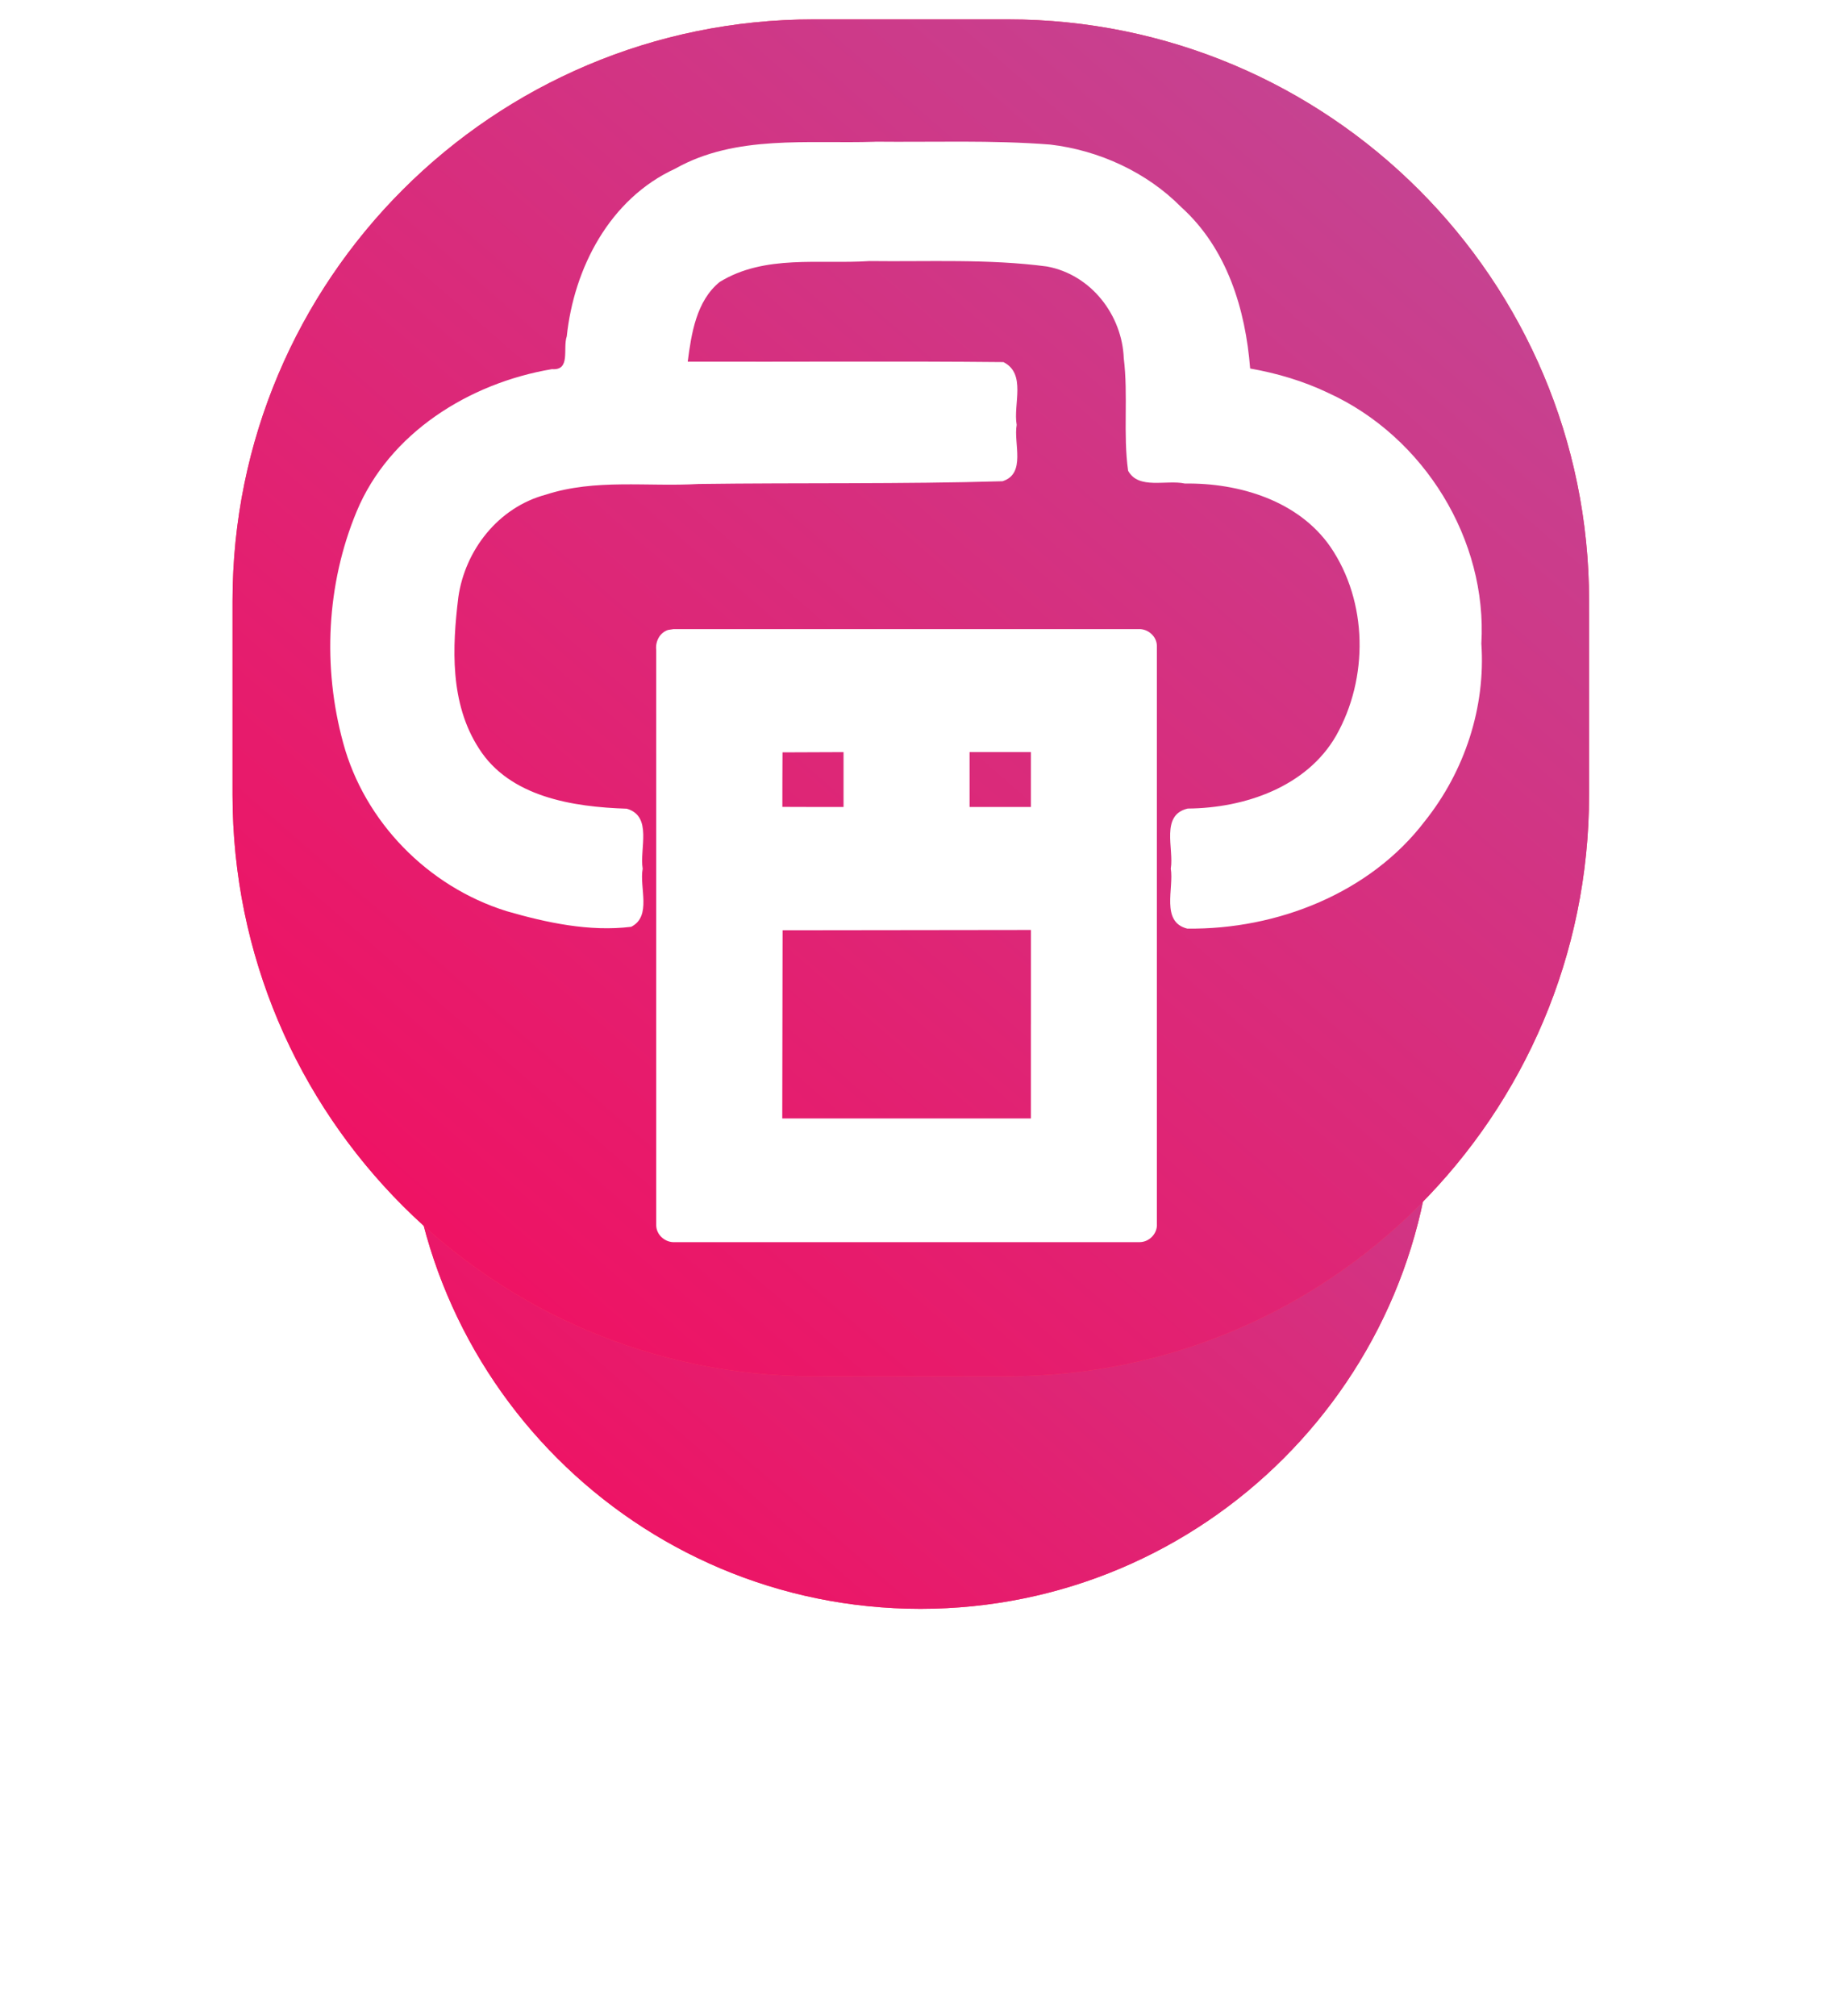 <?xml version="1.0" encoding="UTF-8" standalone="no"?>
<svg
   width="95"
   height="104"
   viewBox="0 0 95 104"
   fill="none"
   version="1.1"
   id="svg41"
   sodipodi:docname="cloudsoft.svg"
   inkscape:version="1.1 (c68e22c387, 2021-05-23)"
   xmlns:inkscape="http://www.inkscape.org/namespaces/inkscape"
   xmlns:sodipodi="http://sodipodi.sourceforge.net/DTD/sodipodi-0.dtd"
   xmlns="http://www.w3.org/2000/svg"
   xmlns:svg="http://www.w3.org/2000/svg">
  <sodipodi:namedview
     id="namedview43"
     pagecolor="#ffffff"
     bordercolor="#666666"
     borderopacity="1.0"
     inkscape:pageshadow="2"
     inkscape:pageopacity="0.0"
     inkscape:pagecheckerboard="0"
     showgrid="false"
     inkscape:zoom="6.7903248"
     inkscape:cx="45.505924"
     inkscape:cy="55.29927"
     inkscape:window-width="1920"
     inkscape:window-height="991"
     inkscape:window-x="-9"
     inkscape:window-y="-9"
     inkscape:window-maximized="1"
     inkscape:current-layer="svg41" />
  <g
     filter="url(#filter0_d)"
     id="g6">
    <path
       fill-rule="evenodd"
       clip-rule="evenodd"
       d="M47.5 17C62.136 17 74 28.864 74 43.5C74 58.135 62.136 70 47.5 70C32.864 70 21 58.135 21 43.5C21 28.864 32.864 17 47.5 17Z"
       fill="#FF4361"
       id="path2" />
    <path
       fill-rule="evenodd"
       clip-rule="evenodd"
       d="M47.5 17C62.136 17 74 28.864 74 43.5C74 58.135 62.136 70 47.5 70C32.864 70 21 58.135 21 43.5C21 28.864 32.864 17 47.5 17Z"
       fill="url(#paint0_linear)"
       id="path4" />
  </g>
  <path
     fill-rule="evenodd"
     clip-rule="evenodd"
     d="M42 1H52C68.569 1 82 14.431 82 31V41C82 57.568 68.569 71 52 71H42C25.431 71 12 57.568 12 41V31C12 14.431 25.431 1 42 1Z"
     fill="#FF4361"
     id="path8" />
  <path
     fill-rule="evenodd"
     clip-rule="evenodd"
     d="M42 1H52C68.569 1 82 14.431 82 31V41C82 57.568 68.569 71 52 71H42C25.431 71 12 57.568 12 41V31C12 14.431 25.431 1 42 1Z"
     fill="url(#paint1_linear)"
     id="path10" />
  <defs
     id="defs39">
    <filter
       id="filter0_d"
       x="-3.05176e-05"
       y="9"
       width="95"
       height="95"
       filterUnits="userSpaceOnUse"
       color-interpolation-filters="sRGB">
      <feFlood
         flood-opacity="0"
         result="BackgroundImageFix"
         id="feFlood14" />
      <feColorMatrix
         in="SourceAlpha"
         type="matrix"
         values="0 0 0 0 0 0 0 0 0 0 0 0 0 0 0 0 0 0 127 0"
         id="feColorMatrix16" />
      <feOffset
         dy="13"
         id="feOffset18" />
      <feGaussianBlur
         stdDeviation="10.5"
         id="feGaussianBlur20" />
      <feColorMatrix
         type="matrix"
         values="0 0 0 0 0.898 0 0 0 0 0.118 0 0 0 0 0.435 0 0 0 0.3 0"
         id="feColorMatrix22" />
      <feBlend
         mode="normal"
         in2="BackgroundImageFix"
         result="effect1_dropShadow"
         id="feBlend24" />
      <feBlend
         mode="normal"
         in="SourceGraphic"
         in2="effect1_dropShadow"
         result="shape"
         id="feBlend26" />
    </filter>
    <linearGradient
       id="paint0_linear"
       x1="51.635"
       y1="102.635"
       x2="106.635"
       y2="39.365"
       gradientUnits="userSpaceOnUse">
      <stop
         stop-color="#F80759"
         id="stop29" />
      <stop
         offset="1"
         stop-color="#BC4E9C"
         id="stop31" />
    </linearGradient>
    <linearGradient
       id="paint1_linear"
       x1="52.413"
       y1="113.413"
       x2="124.413"
       y2="30.587"
       gradientUnits="userSpaceOnUse">
      <stop
         stop-color="#F80759"
         id="stop34" />
      <stop
         offset="1"
         stop-color="#BC4E9C"
         id="stop36" />
    </linearGradient>
  </defs>
  <g
     id="g8183"
     transform="matrix(1.272,0,0,1.241,-12.428,-5.416)">
    <path
       style="opacity:1;fill:#ffffff;stroke-width:0.13"
       d="M 45.27,10.258 C 42.559,10.35 39.622,9.953 37.165,11.375 c -2.669,1.255 -4.112,4.145 -4.402,6.972 -0.17,0.501 0.172,1.428 -0.6,1.363 -3.371,0.58 -6.607,2.668 -7.924,5.917 -1.227,3.023 -1.387,6.481 -0.545,9.626 0.859,3.255 3.419,5.965 6.627,6.989 1.627,0.483 3.368,0.864 5.055,0.651 0.847,-0.44 0.322,-1.636 0.467,-2.416 -0.135,-0.818 0.411,-2.181 -0.646,-2.494 -2.184,-0.071 -4.759,-0.485 -6.004,-2.515 -1.177,-1.868 -1.079,-4.198 -0.828,-6.284 0.274,-1.944 1.613,-3.725 3.547,-4.256 2.011,-0.67 4.119,-0.321 6.205,-0.444 4.106,-0.056 8.231,0.009 12.324,-0.114 0.968,-0.317 0.439,-1.579 0.574,-2.343 -0.15,-0.851 0.405,-2.129 -0.539,-2.61 -4.267,-0.044 -8.538,-0.006 -12.806,-0.019 0.147,-1.163 0.349,-2.525 1.297,-3.312 1.828,-1.153 4.051,-0.731 6.075,-0.869 2.408,0.031 4.814,-0.099 7.205,0.226 1.797,0.342 3.044,2.027 3.112,3.811 0.187,1.553 -0.034,3.149 0.177,4.681 0.423,0.796 1.557,0.363 2.301,0.531 2.216,-0.032 4.609,0.718 5.903,2.628 1.526,2.287 1.553,5.465 0.235,7.851 -1.187,2.123 -3.701,3.015 -6.02,3.032 -1.12,0.266 -0.552,1.672 -0.689,2.498 0.134,0.817 -0.416,2.215 0.668,2.493 3.652,0.047 7.421,-1.483 9.637,-4.464 1.624,-2.084 2.472,-4.743 2.295,-7.386 0.245,-4.301 -2.306,-8.588 -6.206,-10.417 -1.001,-0.492 -2.077,-0.819 -3.174,-1.017 -0.187,-2.456 -0.937,-4.992 -2.798,-6.711 -1.39,-1.445 -3.332,-2.362 -5.315,-2.599 -2.361,-0.189 -4.736,-0.094 -7.102,-0.119 z"
       id="path1719" />
    <path
       style="opacity:1;fill:#ffffff;fill-rule:evenodd;stroke-width:0.029"
       d="m 36.875,30.551 c -0.349,0.116 -0.525,0.49 -0.483,0.841 0,7.97 0,15.94 0,23.91 0.002,0.398 0.364,0.726 0.758,0.7 6.284,0 12.569,0 18.853,0 0.398,-0.002 0.726,-0.364 0.7,-0.758 0,-8.009 0,-16.018 0,-24.026 -0.002,-0.398 -0.364,-0.726 -0.758,-0.7 -6.284,0 -12.569,0 -18.853,0 -0.072,0.011 -0.144,0.023 -0.217,0.034 z m 13.472,5.078 c 0.415,0 0.829,0 1.244,0 0,0.761 0,1.522 0,2.283 -0.829,0 -1.658,0 -2.487,0 0,-0.761 0,-1.522 0,-2.283 0.415,0 0.829,0 1.244,0 z m -6.356,1.141 c 0,0.381 0,0.761 0,1.142 -0.827,-7.58e-4 -1.663,0.002 -2.482,-0.004 -0.002,-0.756 0.003,-1.511 0.006,-2.267 0.825,-0.003 1.651,-0.006 2.476,-0.01 0,0.38 0,0.759 0,1.139 z M 51.591,46.942 c 0,1.306 0,2.612 0,3.918 -3.362,0 -6.724,0 -10.086,0 0.004,-2.608 0.008,-5.215 0.013,-7.823 3.358,-0.004 6.716,-0.009 10.074,-0.013 0,1.306 0,2.612 0,3.917 z"
       id="path6249" />
  </g>
</svg>
